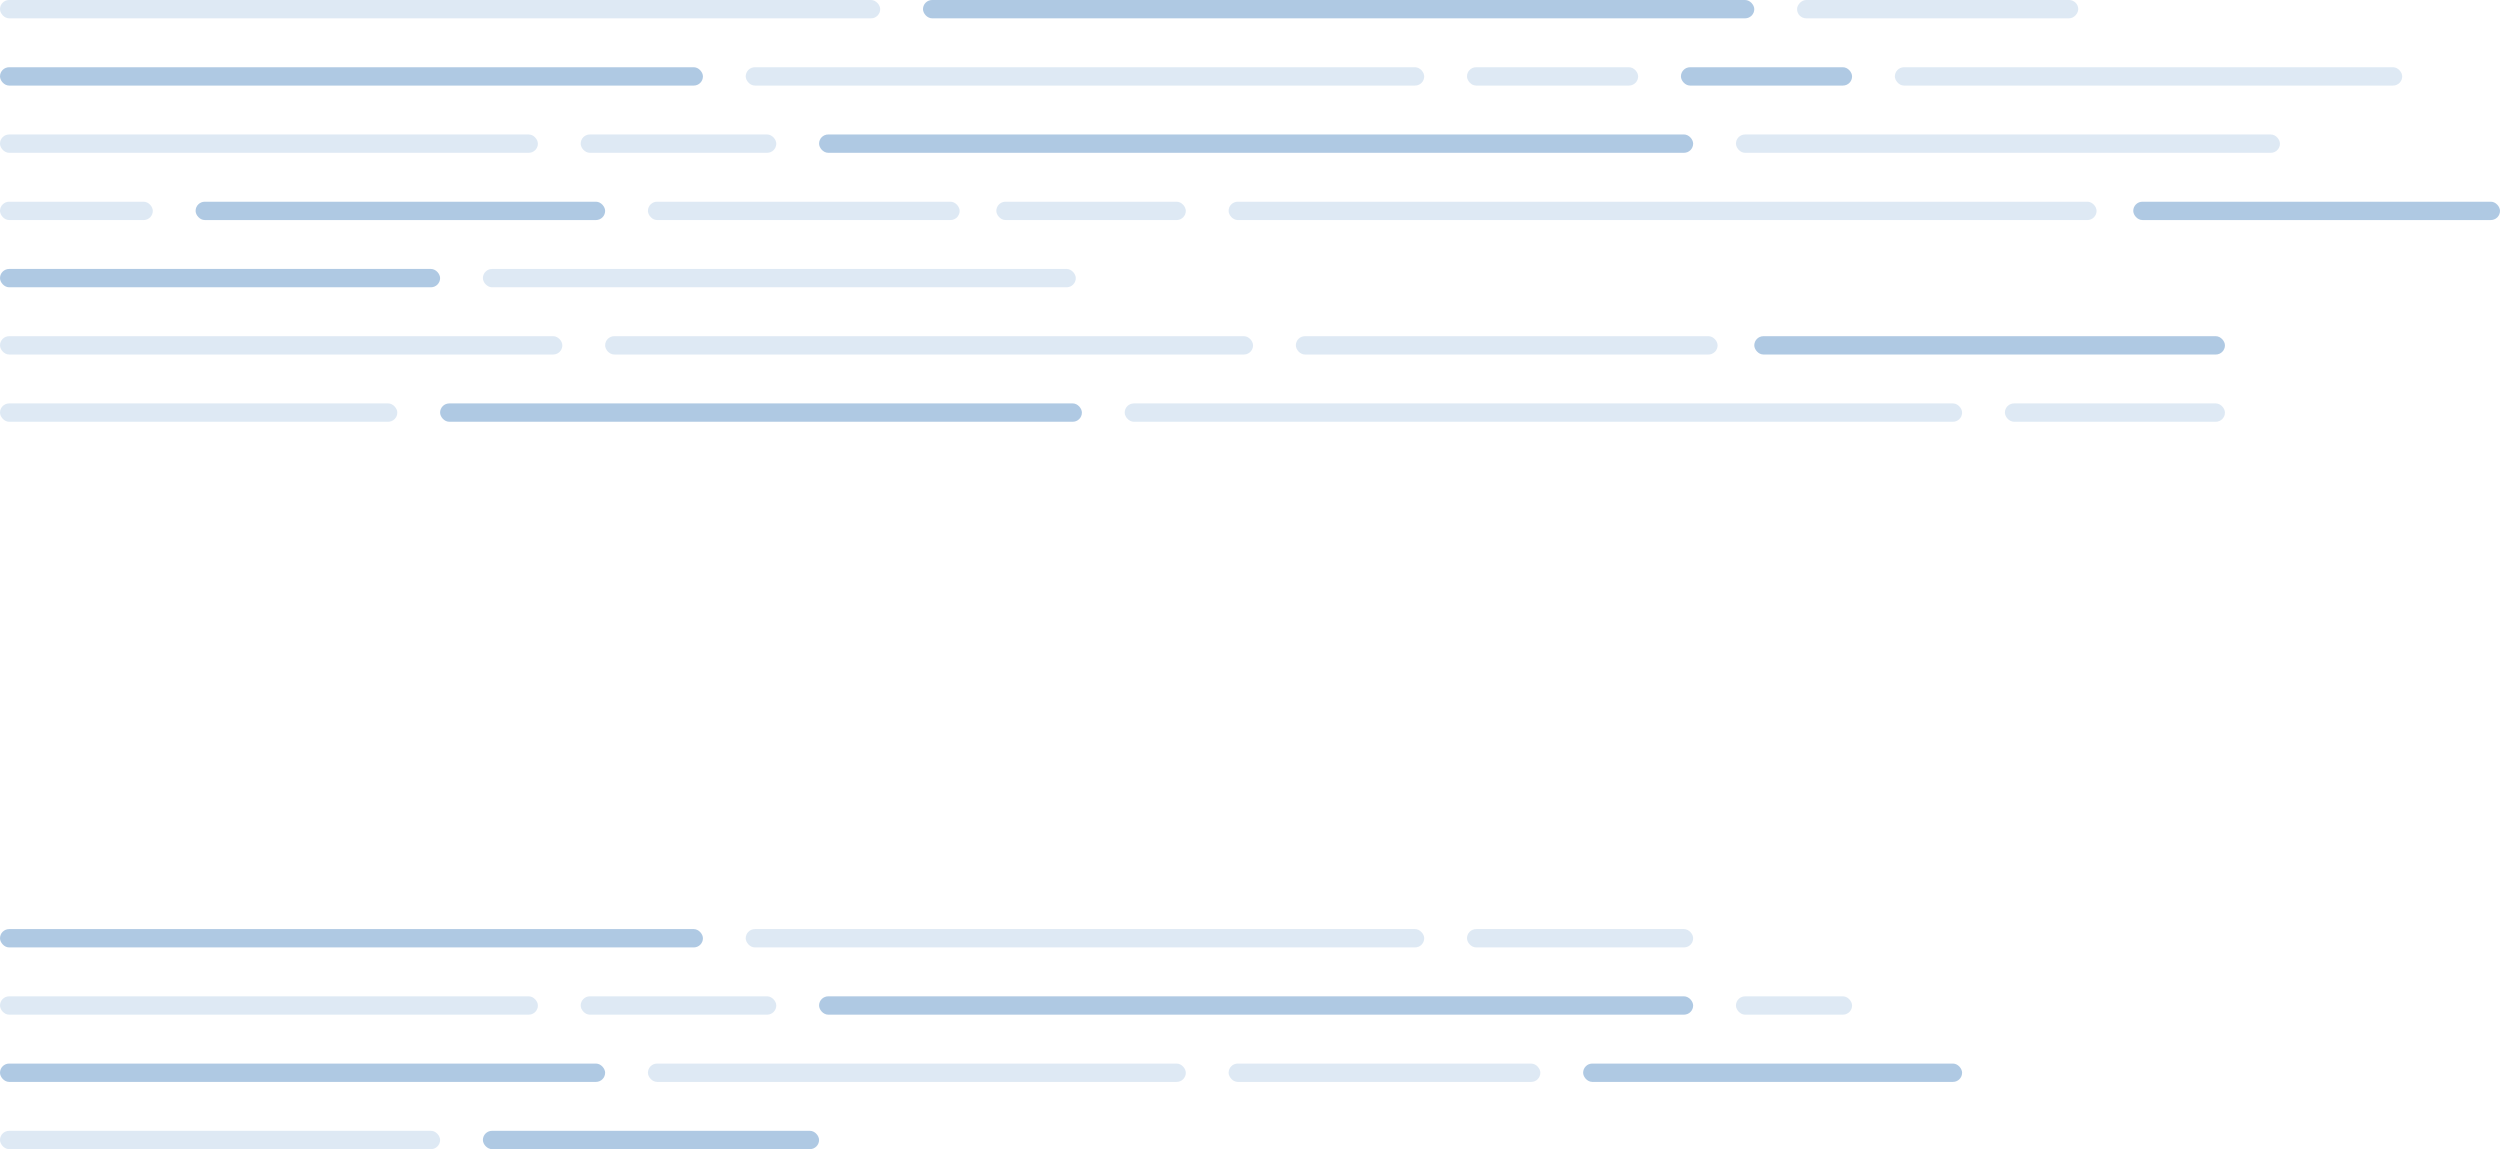
<svg width="409" height="188" viewBox="0 0 409 188" fill="none" xmlns="http://www.w3.org/2000/svg">
<rect x="212" y="55" width="69" height="3" rx="1.5" fill="#1562AF" fill-opacity="0.14"/>
<rect x="99" y="55" width="106" height="3" rx="1.5" fill="#1562AF" fill-opacity="0.14"/>
<rect y="55" width="92" height="3" rx="1.5" fill="#1562AF" fill-opacity="0.14"/>
<rect x="287" y="55" width="77" height="3" rx="1.5" fill="#1562AF" fill-opacity="0.34"/>
<rect x="328" y="66" width="36" height="3" rx="1.5" fill="#1562AF" fill-opacity="0.14"/>
<rect x="184" y="66" width="137" height="3" rx="1.5" fill="#1562AF" fill-opacity="0.14"/>
<rect x="72" y="66" width="105" height="3" rx="1.5" fill="#1562AF" fill-opacity="0.34"/>
<rect y="66" width="65" height="3" rx="1.5" fill="#1562AF" fill-opacity="0.14"/>
<rect width="144" height="3" rx="1.5" fill="#1562AF" fill-opacity="0.14"/>
<rect x="151" width="136" height="3" rx="1.5" fill="#1562AF" fill-opacity="0.34"/>
<rect width="46" height="3" rx="1.5" transform="matrix(-1 0 0 1 340 0)" fill="#1562AF" fill-opacity="0.14"/>
<rect x="122" y="11" width="111" height="3" rx="1.5" fill="#1562AF" fill-opacity="0.14"/>
<rect x="122" y="152" width="111" height="3" rx="1.5" fill="#1562AF" fill-opacity="0.14"/>
<rect y="11" width="115" height="3" rx="1.5" fill="#1562AF" fill-opacity="0.34"/>
<rect y="152" width="115" height="3" rx="1.5" fill="#1562AF" fill-opacity="0.34"/>
<rect x="275" y="11" width="28" height="3" rx="1.5" fill="#1562AF" fill-opacity="0.34"/>
<rect x="240" y="11" width="28" height="3" rx="1.5" fill="#1562AF" fill-opacity="0.14"/>
<rect x="240" y="152" width="37" height="3" rx="1.5" fill="#1562AF" fill-opacity="0.14"/>
<rect x="310" y="11" width="83" height="3" rx="1.5" fill="#1562AF" fill-opacity="0.14"/>
<rect x="284" y="22" width="89" height="3" rx="1.5" fill="#1562AF" fill-opacity="0.14"/>
<rect x="284" y="163" width="19" height="3" rx="1.5" fill="#1562AF" fill-opacity="0.14"/>
<rect x="134" y="22" width="143" height="3" rx="1.5" fill="#1562AF" fill-opacity="0.34"/>
<rect x="134" y="163" width="143" height="3" rx="1.5" fill="#1562AF" fill-opacity="0.34"/>
<rect x="95" y="22" width="32" height="3" rx="1.5" fill="#1562AF" fill-opacity="0.14"/>
<rect x="95" y="163" width="32" height="3" rx="1.5" fill="#1562AF" fill-opacity="0.14"/>
<rect y="22" width="88" height="3" rx="1.5" fill="#1562AF" fill-opacity="0.14"/>
<rect y="163" width="88" height="3" rx="1.5" fill="#1562AF" fill-opacity="0.14"/>
<rect x="349" y="33" width="60" height="3" rx="1.5" fill="#1562AF" fill-opacity="0.34"/>
<rect x="201" y="33" width="142" height="3" rx="1.5" fill="#1562AF" fill-opacity="0.14"/>
<rect x="201" y="174" width="51" height="3" rx="1.5" fill="#1562AF" fill-opacity="0.14"/>
<rect x="259" y="174" width="62" height="3" rx="1.5" fill="#1562AF" fill-opacity="0.34"/>
<rect x="163" y="33" width="31" height="3" rx="1.5" fill="#1562AF" fill-opacity="0.14"/>
<rect x="106" y="33" width="51" height="3" rx="1.5" fill="#1562AF" fill-opacity="0.14"/>
<rect x="106" y="174" width="88" height="3" rx="1.5" fill="#1562AF" fill-opacity="0.14"/>
<rect x="32" y="33" width="67" height="3" rx="1.5" fill="#1562AF" fill-opacity="0.34"/>
<rect y="174" width="99" height="3" rx="1.5" fill="#1562AF" fill-opacity="0.34"/>
<rect y="33" width="25" height="3" rx="1.5" fill="#1562AF" fill-opacity="0.14"/>
<rect y="44" width="72" height="3" rx="1.5" fill="#1562AF" fill-opacity="0.34"/>
<rect y="185" width="72" height="3" rx="1.5" fill="#1562AF" fill-opacity="0.14"/>
<rect x="79" y="44" width="97" height="3" rx="1.5" fill="#1562AF" fill-opacity="0.14"/>
<rect x="79" y="185" width="55" height="3" rx="1.5" fill="#1562AF" fill-opacity="0.34"/>
</svg>

